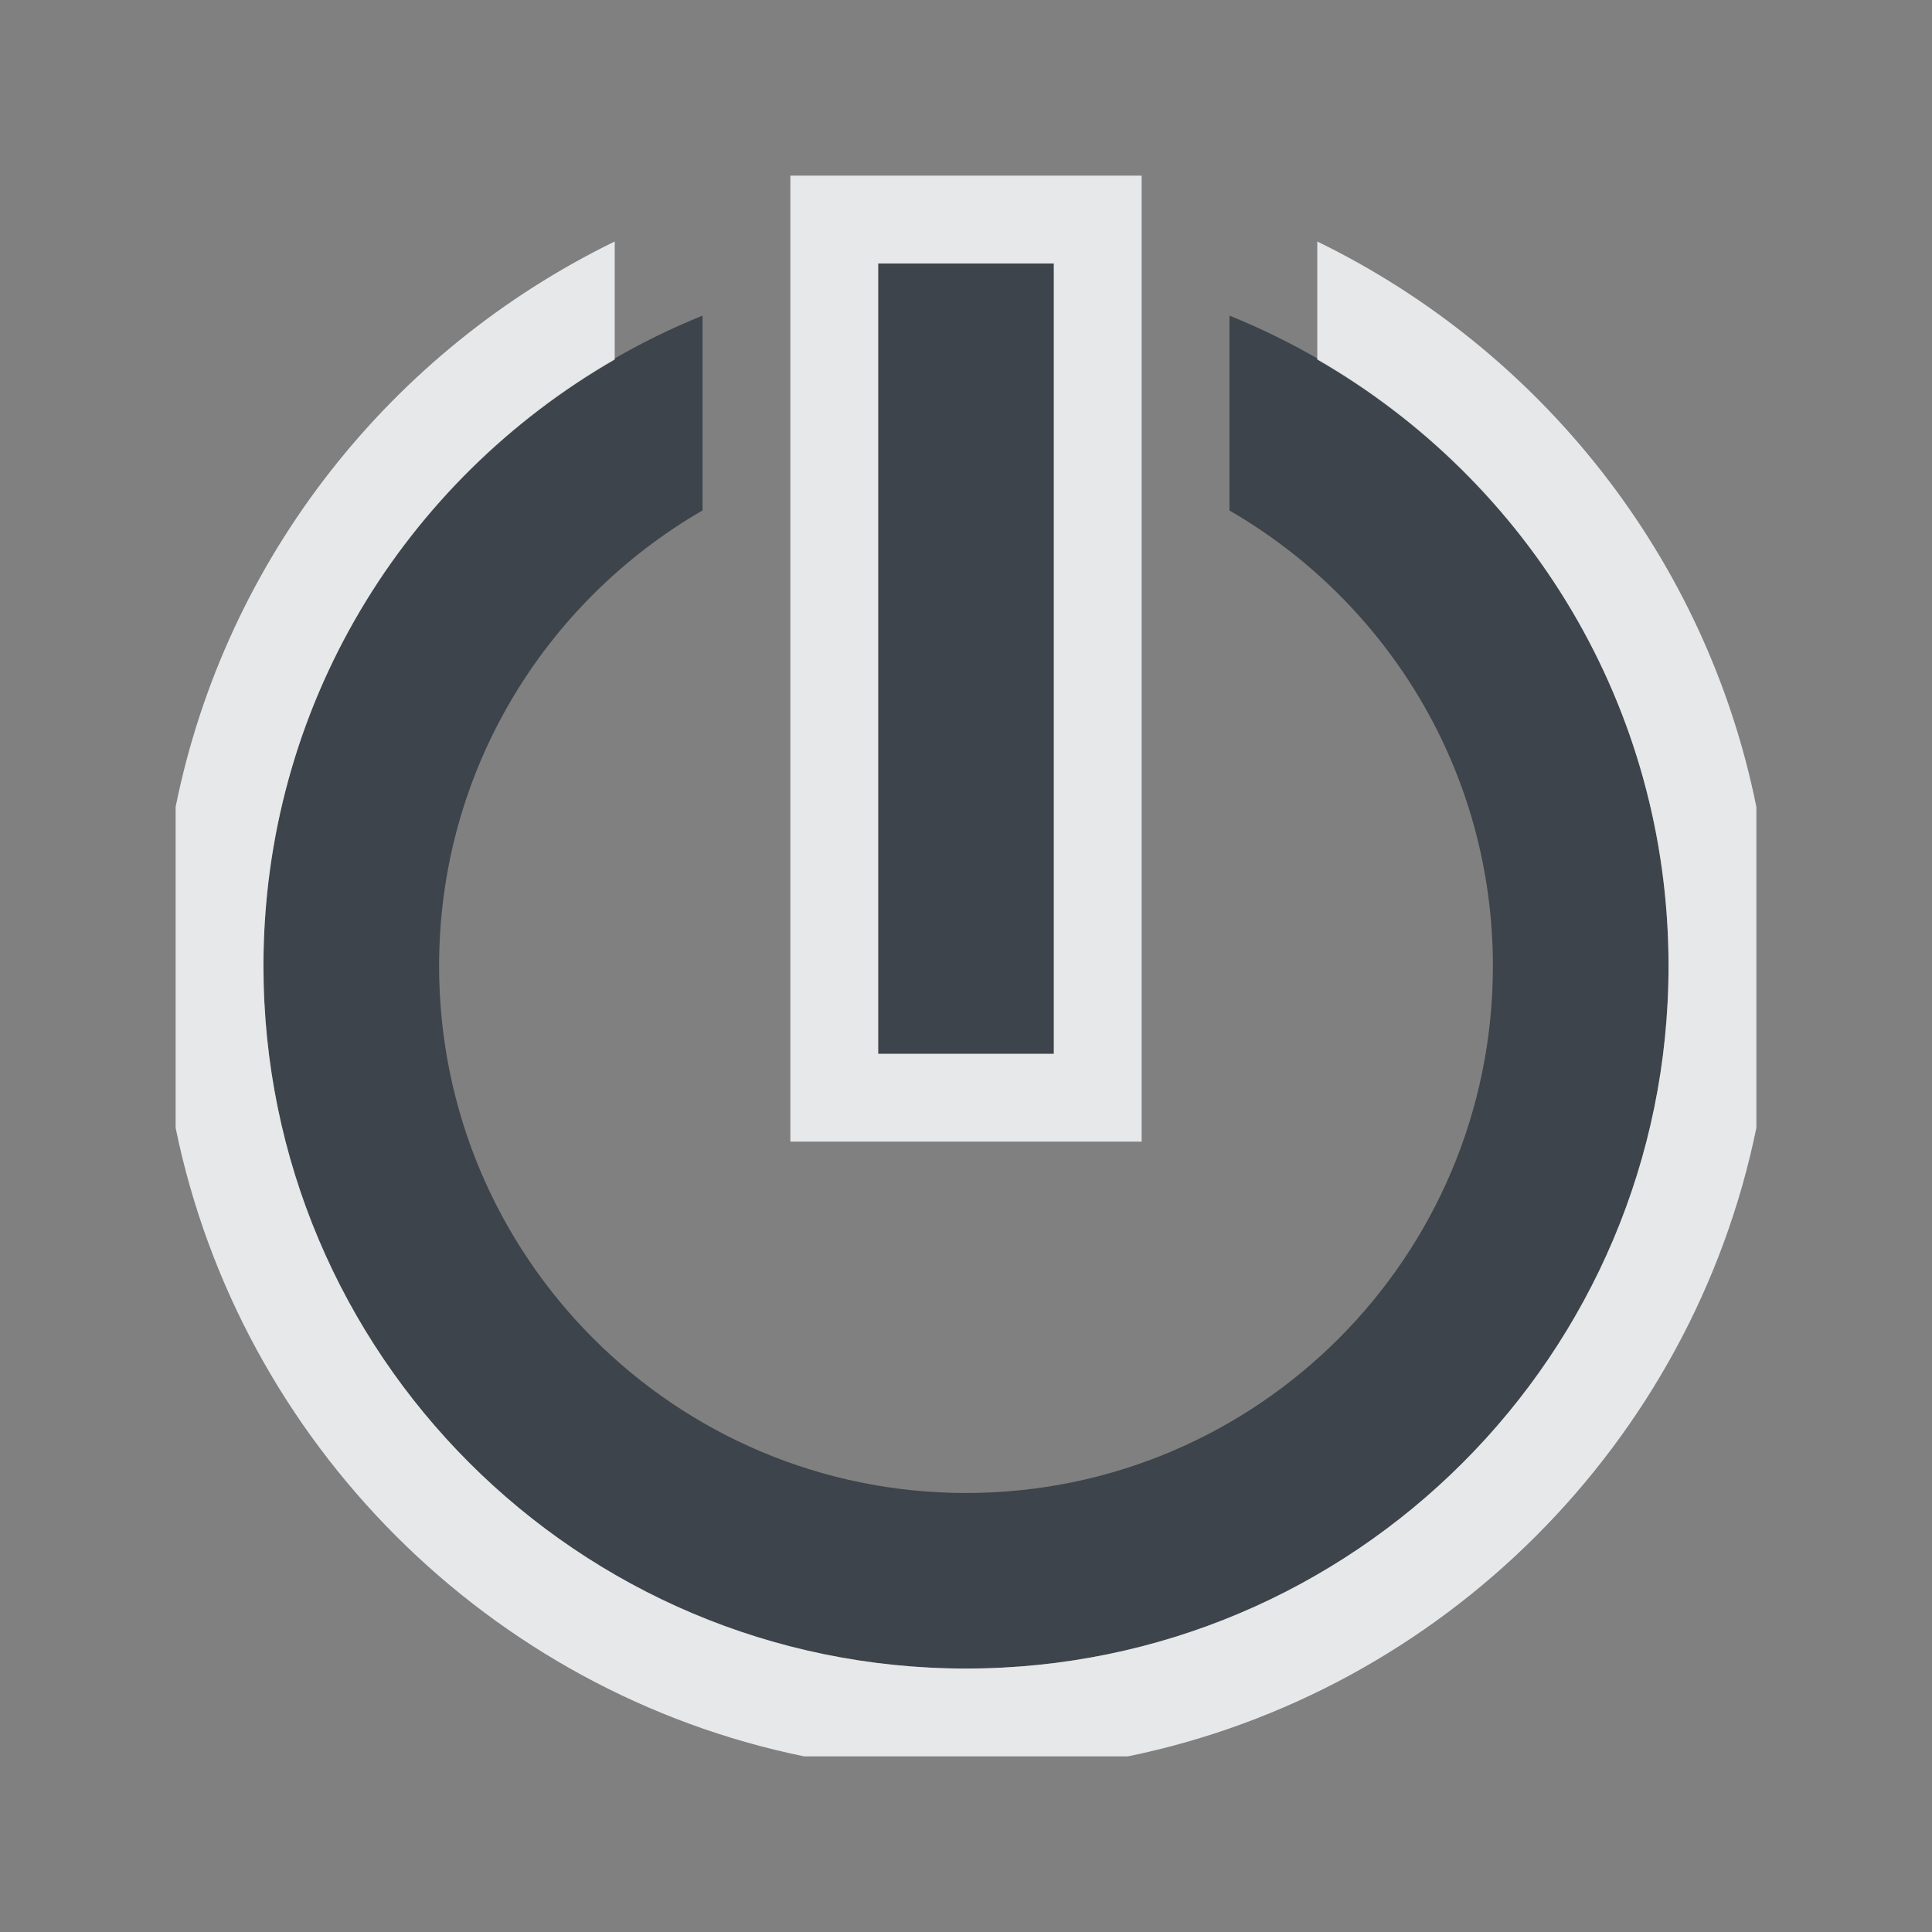 <?xml version="1.0" encoding="UTF-8" standalone="no"?>
<!-- Created with Inkscape (http://www.inkscape.org/) -->

<svg
   xmlns:dc="http://purl.org/dc/elements/1.1/"
   xmlns:cc="http://creativecommons.org/ns#"
   xmlns:rdf="http://www.w3.org/1999/02/22-rdf-syntax-ns#"
   xmlns:svg="http://www.w3.org/2000/svg"
   xmlns="http://www.w3.org/2000/svg"
   xmlns:sodipodi="http://sodipodi.sourceforge.net/DTD/sodipodi-0.dtd"
   xmlns:inkscape="http://www.inkscape.org/namespaces/inkscape"
   width="22"
   height="22"
   id="svg13094"
   version="1.1"
   inkscape:version="0.48.3.1 r9886"
   sodipodi:docname="system-shutdown.svg">
  <rect width="100%" height="100%" fill="#808080" stroke="none"/>
  <sodipodi:namedview
     id="base"
     pagecolor="#ffffff"
     bordercolor="#666666"
     borderopacity="1.0"
     inkscape:pageopacity="0.0"
     inkscape:pageshadow="2"
     inkscape:zoom="32.000002"
     inkscape:cx="8.6304333"
     inkscape:cy="10.988242"
     inkscape:document-units="px"
     inkscape:current-layer="svg13094"
     showgrid="true"
     inkscape:snap-bbox="true"
     inkscape:bbox-paths="true"
     inkscape:bbox-nodes="true"
     inkscape:snap-bbox-edge-midpoints="true"
     inkscape:snap-bbox-midpoints="true"
     inkscape:object-paths="true"
     inkscape:snap-intersection-paths="true"
     inkscape:object-nodes="true"
     inkscape:snap-smooth-nodes="true"
     inkscape:snap-midpoints="true"
     inkscape:snap-object-midpoints="true"
     inkscape:snap-center="true"
     showguides="true"
     inkscape:guide-bbox="true"
     inkscape:window-width="1920"
     inkscape:window-height="1033"
     inkscape:window-x="-10"
     inkscape:window-y="25"
     inkscape:window-maximized="1"
     inkscape:snap-global="true"
     fit-margin-top="0"
     fit-margin-left="0"
     fit-margin-right="0"
     fit-margin-bottom="0"
     showborder="true"
     inkscape:showpageshadow="false">
    <inkscape:grid
       type="xygrid"
       id="grid3075"
       empspacing="5"
       visible="true"
       enabled="true"
       snapvisiblegridlinesonly="true"
       originx="1.6362304e-08px"
       originy="18px" />
  </sodipodi:namedview>
  <defs
     id="defs13096" />
  <path
     id="path2983"
     d="m 10,3 0,9 2,0 0,-9 -2,0 z M 8,3.594 C 5.066,4.78 3,7.641 3,11 c 0,4.418 3.582,8 8,8 4.418,0 8,-3.582 8,-8 0,-3.359 -2.066,-6.22 -5,-7.406 l 0,2.219 c 1.793,1.037 3,2.967 3,5.188 0,3.314 -2.686,6 -6,6 C 7.686,17 5,14.314 5,11 5,8.779 6.207,6.85 8,5.812 L 8,3.594 z"
     style="fill:#27303a;fill-opacity:0.753;fill-rule:nonzero;stroke:none"
     inkscape:connector-curvature="0" />
  <path
     style="font-size:medium;font-style:normal;font-variant:normal;font-weight:normal;font-stretch:normal;text-indent:0;text-align:start;text-decoration:none;line-height:normal;letter-spacing:normal;word-spacing:normal;text-transform:none;direction:ltr;block-progression:tb;writing-mode:lr-tb;text-anchor:start;baseline-shift:baseline;color:#000000;fill:#f1f3f5;fill-opacity:0.903;fill-rule:nonzero;stroke:none;stroke-width:2;marker:none;visibility:visible;display:inline;overflow:visible;enable-background:accumulate;font-family:Sans;-inkscape-font-specification:Sans"
     d="M 7,2.75 C 4.46,3.987 2.573,6.346 2,9.188 l 0,3.656 C 2.735,16.429 5.571,19.265 9.156,20 l 3.688,0 C 16.429,19.265 19.265,16.429 20,12.844 L 20,9.188 C 19.427,6.346 17.54,3.987 15,2.75 l 0,1.344 C 17.394,5.474 19,8.037 19,11 19,15.418 15.418,19 11,19 6.582,19 3,15.418 3,11 3,8.037 4.606,5.474 7,4.094 L 7,2.75 z"
     id="path2985"
     inkscape:connector-curvature="0" />
  <path
     style="color:#000000;fill:#f1f3f5;fill-opacity:0.903;fill-rule:nonzero;stroke:none;stroke-width:2;marker:none;visibility:visible;display:inline;overflow:visible;enable-background:accumulate"
     d="m 9,2 0,11 4,0 0,-11 z m 1,1 2,0 0,9 -2,0 z"
     id="rect3765"
     inkscape:connector-curvature="0"
     sodipodi:nodetypes="cccccccccc" />
</svg>
